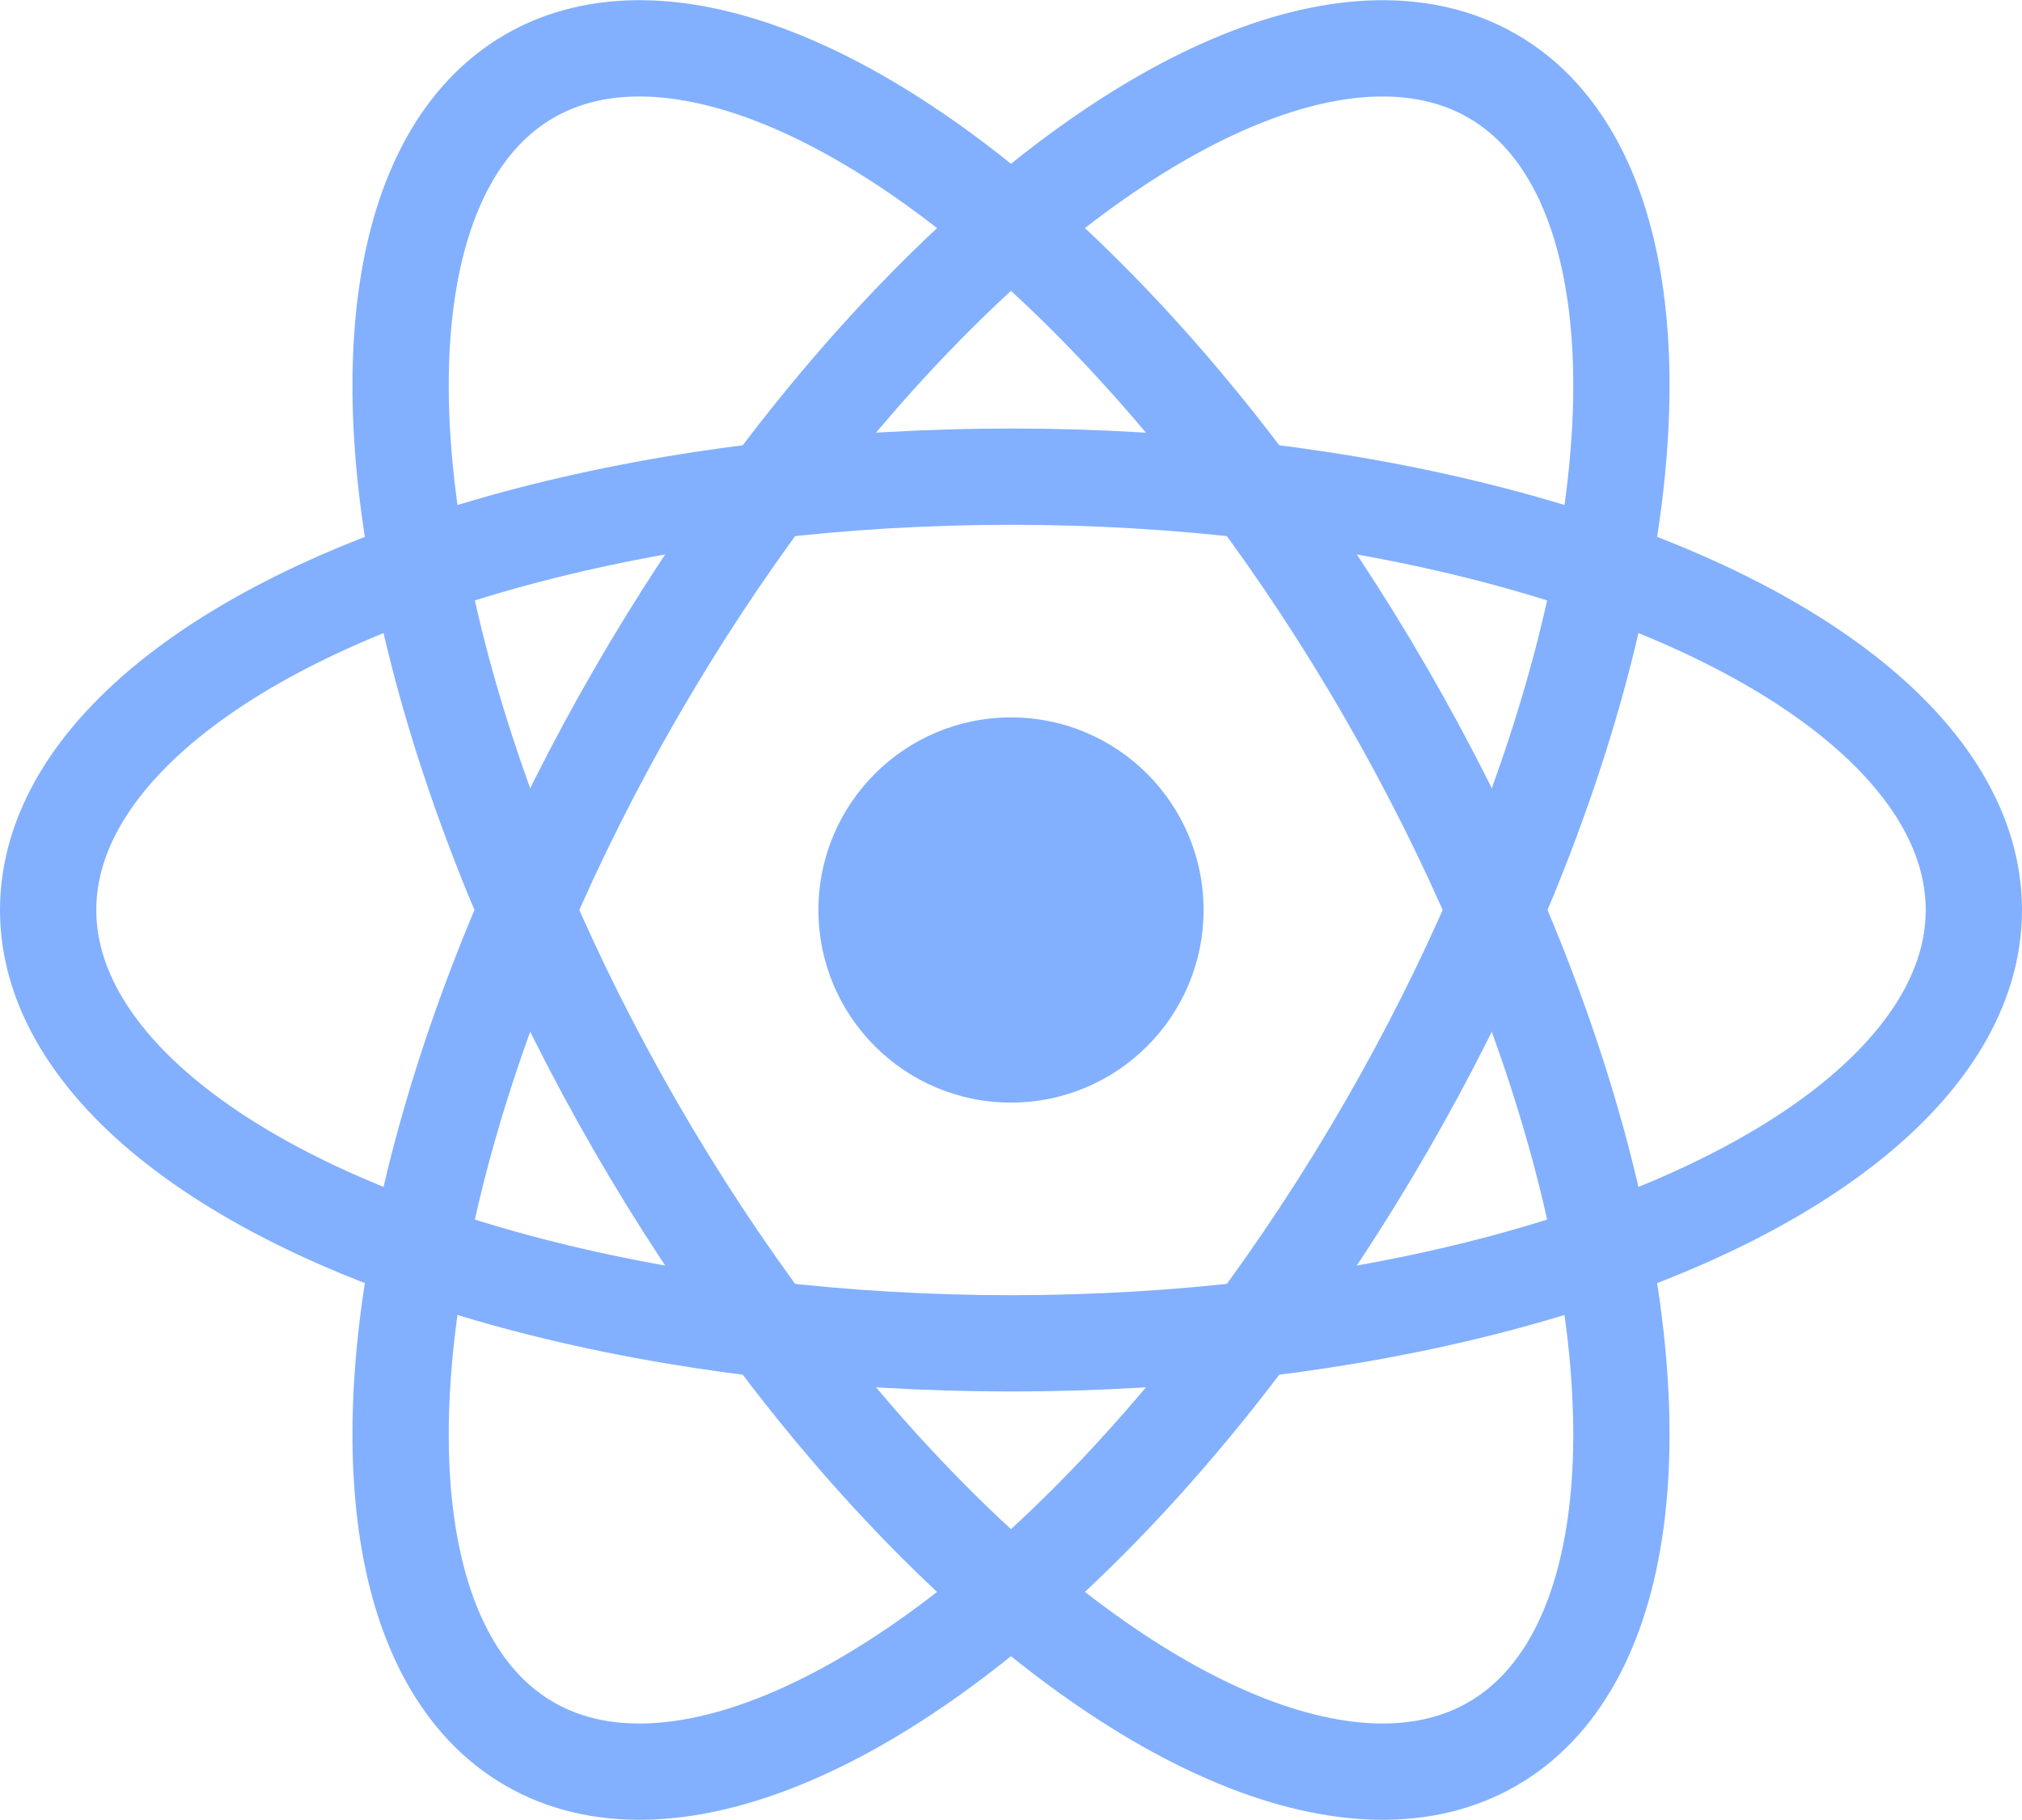<svg width="100%" height="100%" viewBox="-10.5 -9.45 21 18.9" fill="none" xmlns="http://www.w3.org/2000/svg"
    class="text-link dark:text-link-dark w-24 lg:w-28 mb-10 lg:mb-8 mt-12 h-auto mx-auto self-start">
    <circle cx="0" cy="0" r="2" fill="#82b0ff"></circle>
    <g stroke="#82b0ff" stroke-width="1" fill="none">
        <ellipse rx="10" ry="4.5"></ellipse>
        <ellipse rx="10" ry="4.5" transform="rotate(60)"></ellipse>
        <ellipse rx="10" ry="4.5" transform="rotate(120)"></ellipse>
    </g>
</svg>